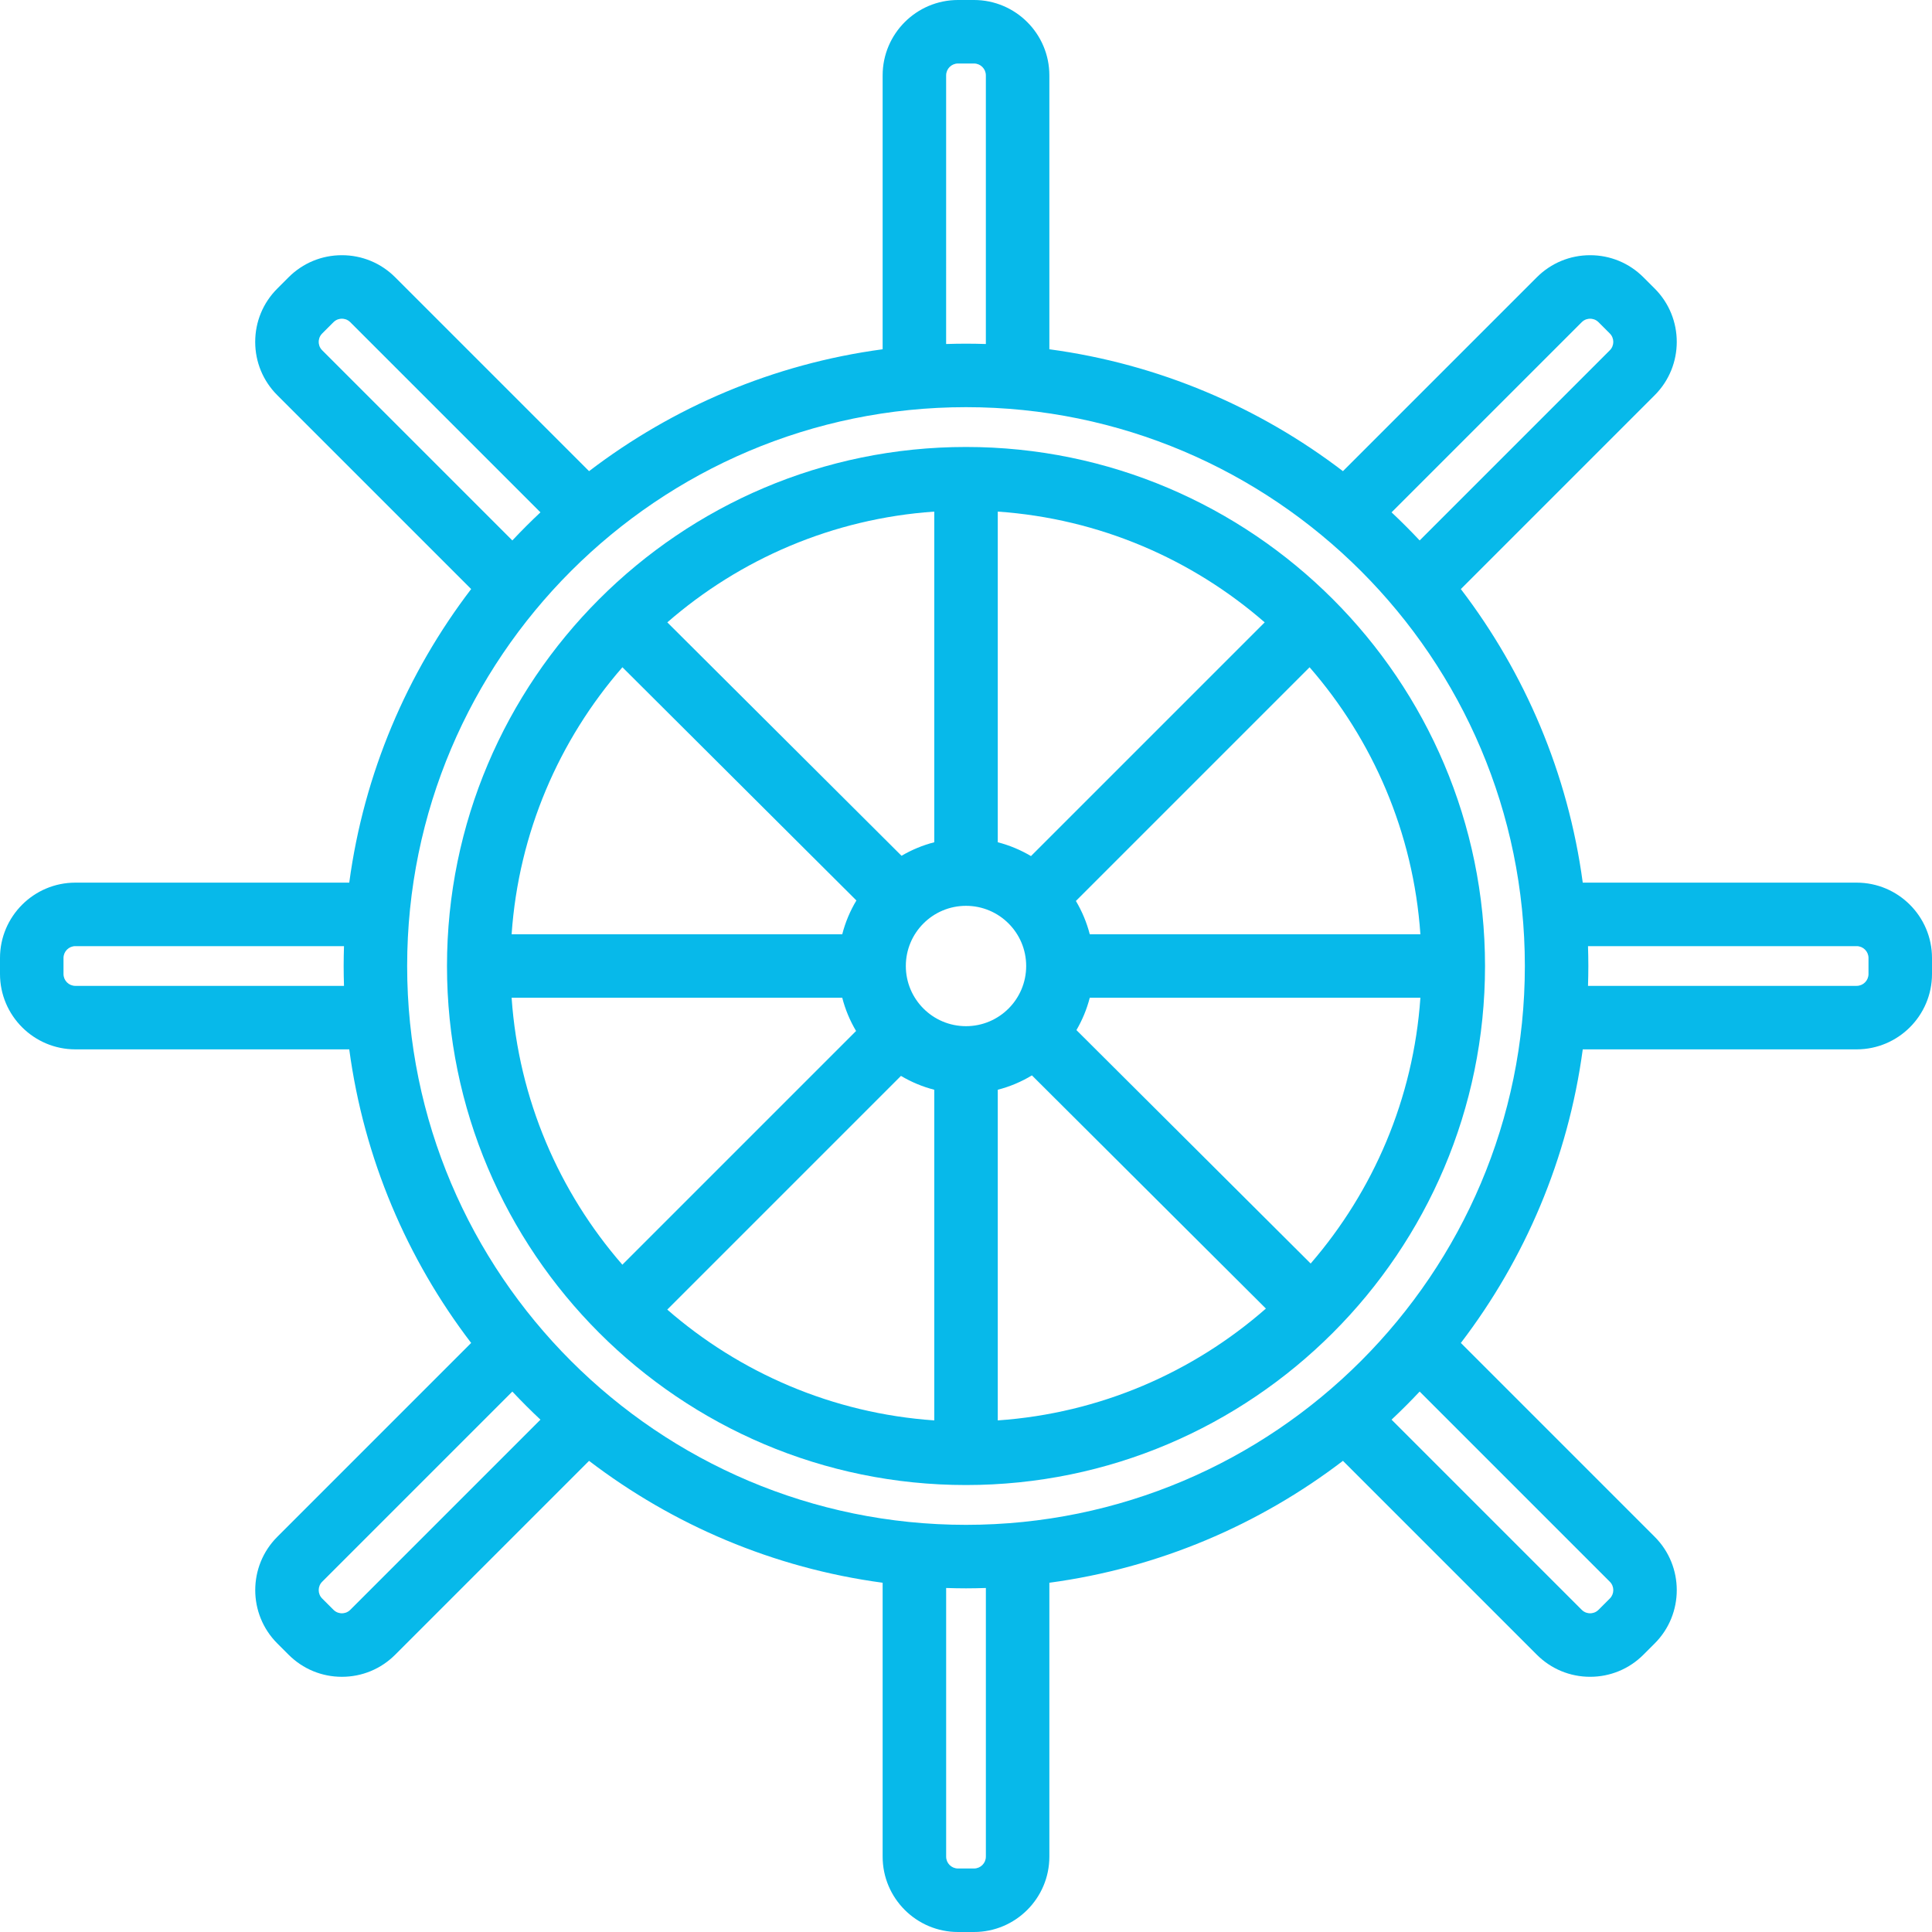 <?xml version="1.0"?>
<svg xmlns="http://www.w3.org/2000/svg" xmlns:xlink="http://www.w3.org/1999/xlink" version="1.1" id="Capa_1" x="0px" y="0px" viewBox="0 0 425.945 425.945" style="enable-background:new 0 0 425.945 425.945;" xml:space="preserve" width="512px" height="512px"><g><g>
	<g>
		<g>
			<path d="M409.33,194.594h-60.383c-3.242-24.111-12.77-46.254-26.877-64.725l42.744-42.744c6.479-6.479,6.48-17.02,0.002-23.5     l-2.498-2.496c-3.137-3.137-7.309-4.865-11.746-4.865s-8.611,1.729-11.75,4.867l-42.746,42.744     c-18.473-14.104-40.613-23.631-64.725-26.873V16.617C231.352,7.455,223.898,0,214.738,0h-3.531     c-9.16,0-16.613,7.455-16.613,16.617v60.385c-24.109,3.24-46.252,12.768-64.725,26.873L87.123,61.129     c-3.139-3.137-7.311-4.865-11.748-4.865s-8.609,1.727-11.748,4.865l-2.496,2.498c-3.139,3.137-4.867,7.309-4.867,11.744     c-0.002,4.439,1.727,8.613,4.865,11.752l42.746,42.744c-14.107,18.473-23.635,40.615-26.877,64.727H16.613     C7.453,194.594,0,202.047,0,211.207v3.531c0,9.161,7.453,16.613,16.613,16.613h60.385c3.242,24.111,12.77,46.254,26.877,64.727     l-42.744,42.746c-6.479,6.477-6.479,17.017,0,23.496l2.496,2.494c3.139,3.139,7.31,4.869,11.748,4.869s8.609-1.728,11.748-4.867     l42.744-42.744c18.475,14.104,40.617,23.631,64.727,26.873v60.387c0,9.16,7.453,16.613,16.613,16.613h3.531     c9.16,0,16.613-7.453,16.613-16.613v-60.387c24.111-3.244,46.254-12.77,64.727-26.875l42.744,42.744     c3.139,3.139,7.311,4.867,11.748,4.867s8.611-1.729,11.748-4.865l2.498-2.498c6.478-6.477,6.477-17.02-0.002-23.496     l-42.744-42.744c14.107-18.473,23.635-40.615,26.877-64.727h60.383c9.162,0,16.615-7.452,16.615-16.613v-3.531     C425.945,202.047,418.492,194.594,409.33,194.594z M350.105,208.594h59.225c1.443,0,2.615,1.172,2.615,2.613v3.531     c0,1.441-1.172,2.614-2.615,2.614h-59.225c0.045-1.455,0.076-2.913,0.076-4.38C350.182,211.508,350.15,210.048,350.105,208.594z      M354.918,352.42l-2.498,2.496c-0.668,0.666-1.445,0.766-1.85,0.766s-1.182-0.1-1.85-0.766l-41.926-41.926     c2.131-2,4.195-4.064,6.195-6.195l41.926,41.926C355.936,349.742,355.936,351.4,354.918,352.42z M217.352,409.332     c0,1.441-1.172,2.613-2.613,2.613h-3.531c-1.441,0-2.613-1.172-2.613-2.613v-59.23c1.453,0.047,2.912,0.078,4.377,0.078     c1.467,0,2.926-0.031,4.381-0.078V409.332z M77.225,354.916c-0.668,0.668-1.445,0.767-1.85,0.767     c-0.404,0-1.182-0.102-1.85-0.767l-2.496-2.496c-1.02-1.02-1.02-2.678,0-3.697l41.926-41.926c2,2.129,4.064,4.195,6.195,6.193     L77.225,354.916z M119.15,112.955c-2.129,2-4.195,4.064-6.195,6.195L71.029,77.223c-0.668-0.666-0.766-1.443-0.766-1.848     s0.1-1.182,0.766-1.85l2.496-2.496c0.668-0.666,1.445-0.766,1.85-0.766c0.404,0,1.182,0.1,1.848,0.766 M208.594,16.617     c0-1.443,1.172-2.617,2.613-2.617h3.531c1.441,0,2.613,1.174,2.613,2.617v59.227c-1.455-0.045-2.914-0.076-4.381-0.076     c-1.465,0-2.924,0.031-4.377,0.076V16.617z M14,211.207c0-1.441,1.172-2.613,2.613-2.613H75.84     c-0.045,1.454-0.076,2.914-0.076,4.379c0,1.467,0.031,2.925,0.076,4.38H16.613c-1.441,0-2.613-1.173-2.613-2.614V211.207z      M212.971,336.18c-67.938,0-123.207-55.27-123.207-123.207c0-67.936,55.269-123.205,123.207-123.205     c67.939,0,123.211,55.27,123.211,123.205C336.182,280.91,280.91,336.18,212.971,336.18z M350.572,70.264     c0.404,0,1.182,0.1,1.848,0.766l2.496,2.496c1.02,1.02,1.02,2.68,0,3.699L312.99,119.15c-2-2.129-4.066-4.195-6.195-6.193     l41.928-41.926C349.389,70.363,350.168,70.264,350.572,70.264z" data-original="#000000" class="active-path" data-old_color="#000000" fill="#07B9EA"/>
			<path d="M212.977,98.543L212.977,98.543c-0.002,0-0.002,0-0.002,0c-0.002,0-0.002,0-0.004,0     c-63.094,0-114.424,51.334-114.424,114.43s51.33,114.43,114.424,114.43c63.096,0,114.43-51.334,114.43-114.43     C327.4,149.879,276.07,98.547,212.977,98.543z M205.977,112.791v72.9c-2.566,0.658-4.986,1.674-7.217,2.982l-51.639-51.463     C163.115,123.289,183.543,114.342,205.977,112.791z M188.809,198.523c-1.377,2.293-2.438,4.795-3.119,7.449h-72.894     c1.551-22.436,10.502-42.867,24.426-58.863L188.809,198.523z M185.689,219.973c0.668,2.607,1.707,5.066,3.049,7.326     l-51.527,51.527c-13.92-15.994-22.865-36.424-24.416-58.854H185.689z M205.977,313.154     c-22.437-1.551-42.871-10.502-58.867-24.428l51.525-51.525c2.264,1.344,4.729,2.385,7.342,3.055V313.154z M199.707,212.973     c0-7.326,5.939-13.266,13.266-13.266c7.326,0,13.266,5.939,13.266,13.266s-5.939,13.266-13.266,13.266     C205.646,226.238,199.707,220.299,199.707,212.973z M278.826,137.213l-51.529,51.527c-2.258-1.34-4.715-2.377-7.32-3.047v-72.902     C242.406,114.344,262.832,123.291,278.826,137.213z M219.977,313.154v-72.9c2.684-0.689,5.215-1.766,7.529-3.166l51.586,51.41     C263.059,302.551,242.531,311.592,219.977,313.154z M237.32,227.104c1.287-2.206,2.287-4.599,2.938-7.131h72.895     c-1.545,22.311-10.402,42.639-24.193,58.594L237.32,227.104z M240.258,205.973c-0.672-2.611-1.713-5.074-3.057-7.338     l51.523-51.523c13.926,15.994,22.875,36.426,24.428,58.861H240.258z" data-original="#000000" class="active-path" data-old_color="#000000" fill="#07B9EA"/>
		</g>
	</g>
</g></g> </svg>
